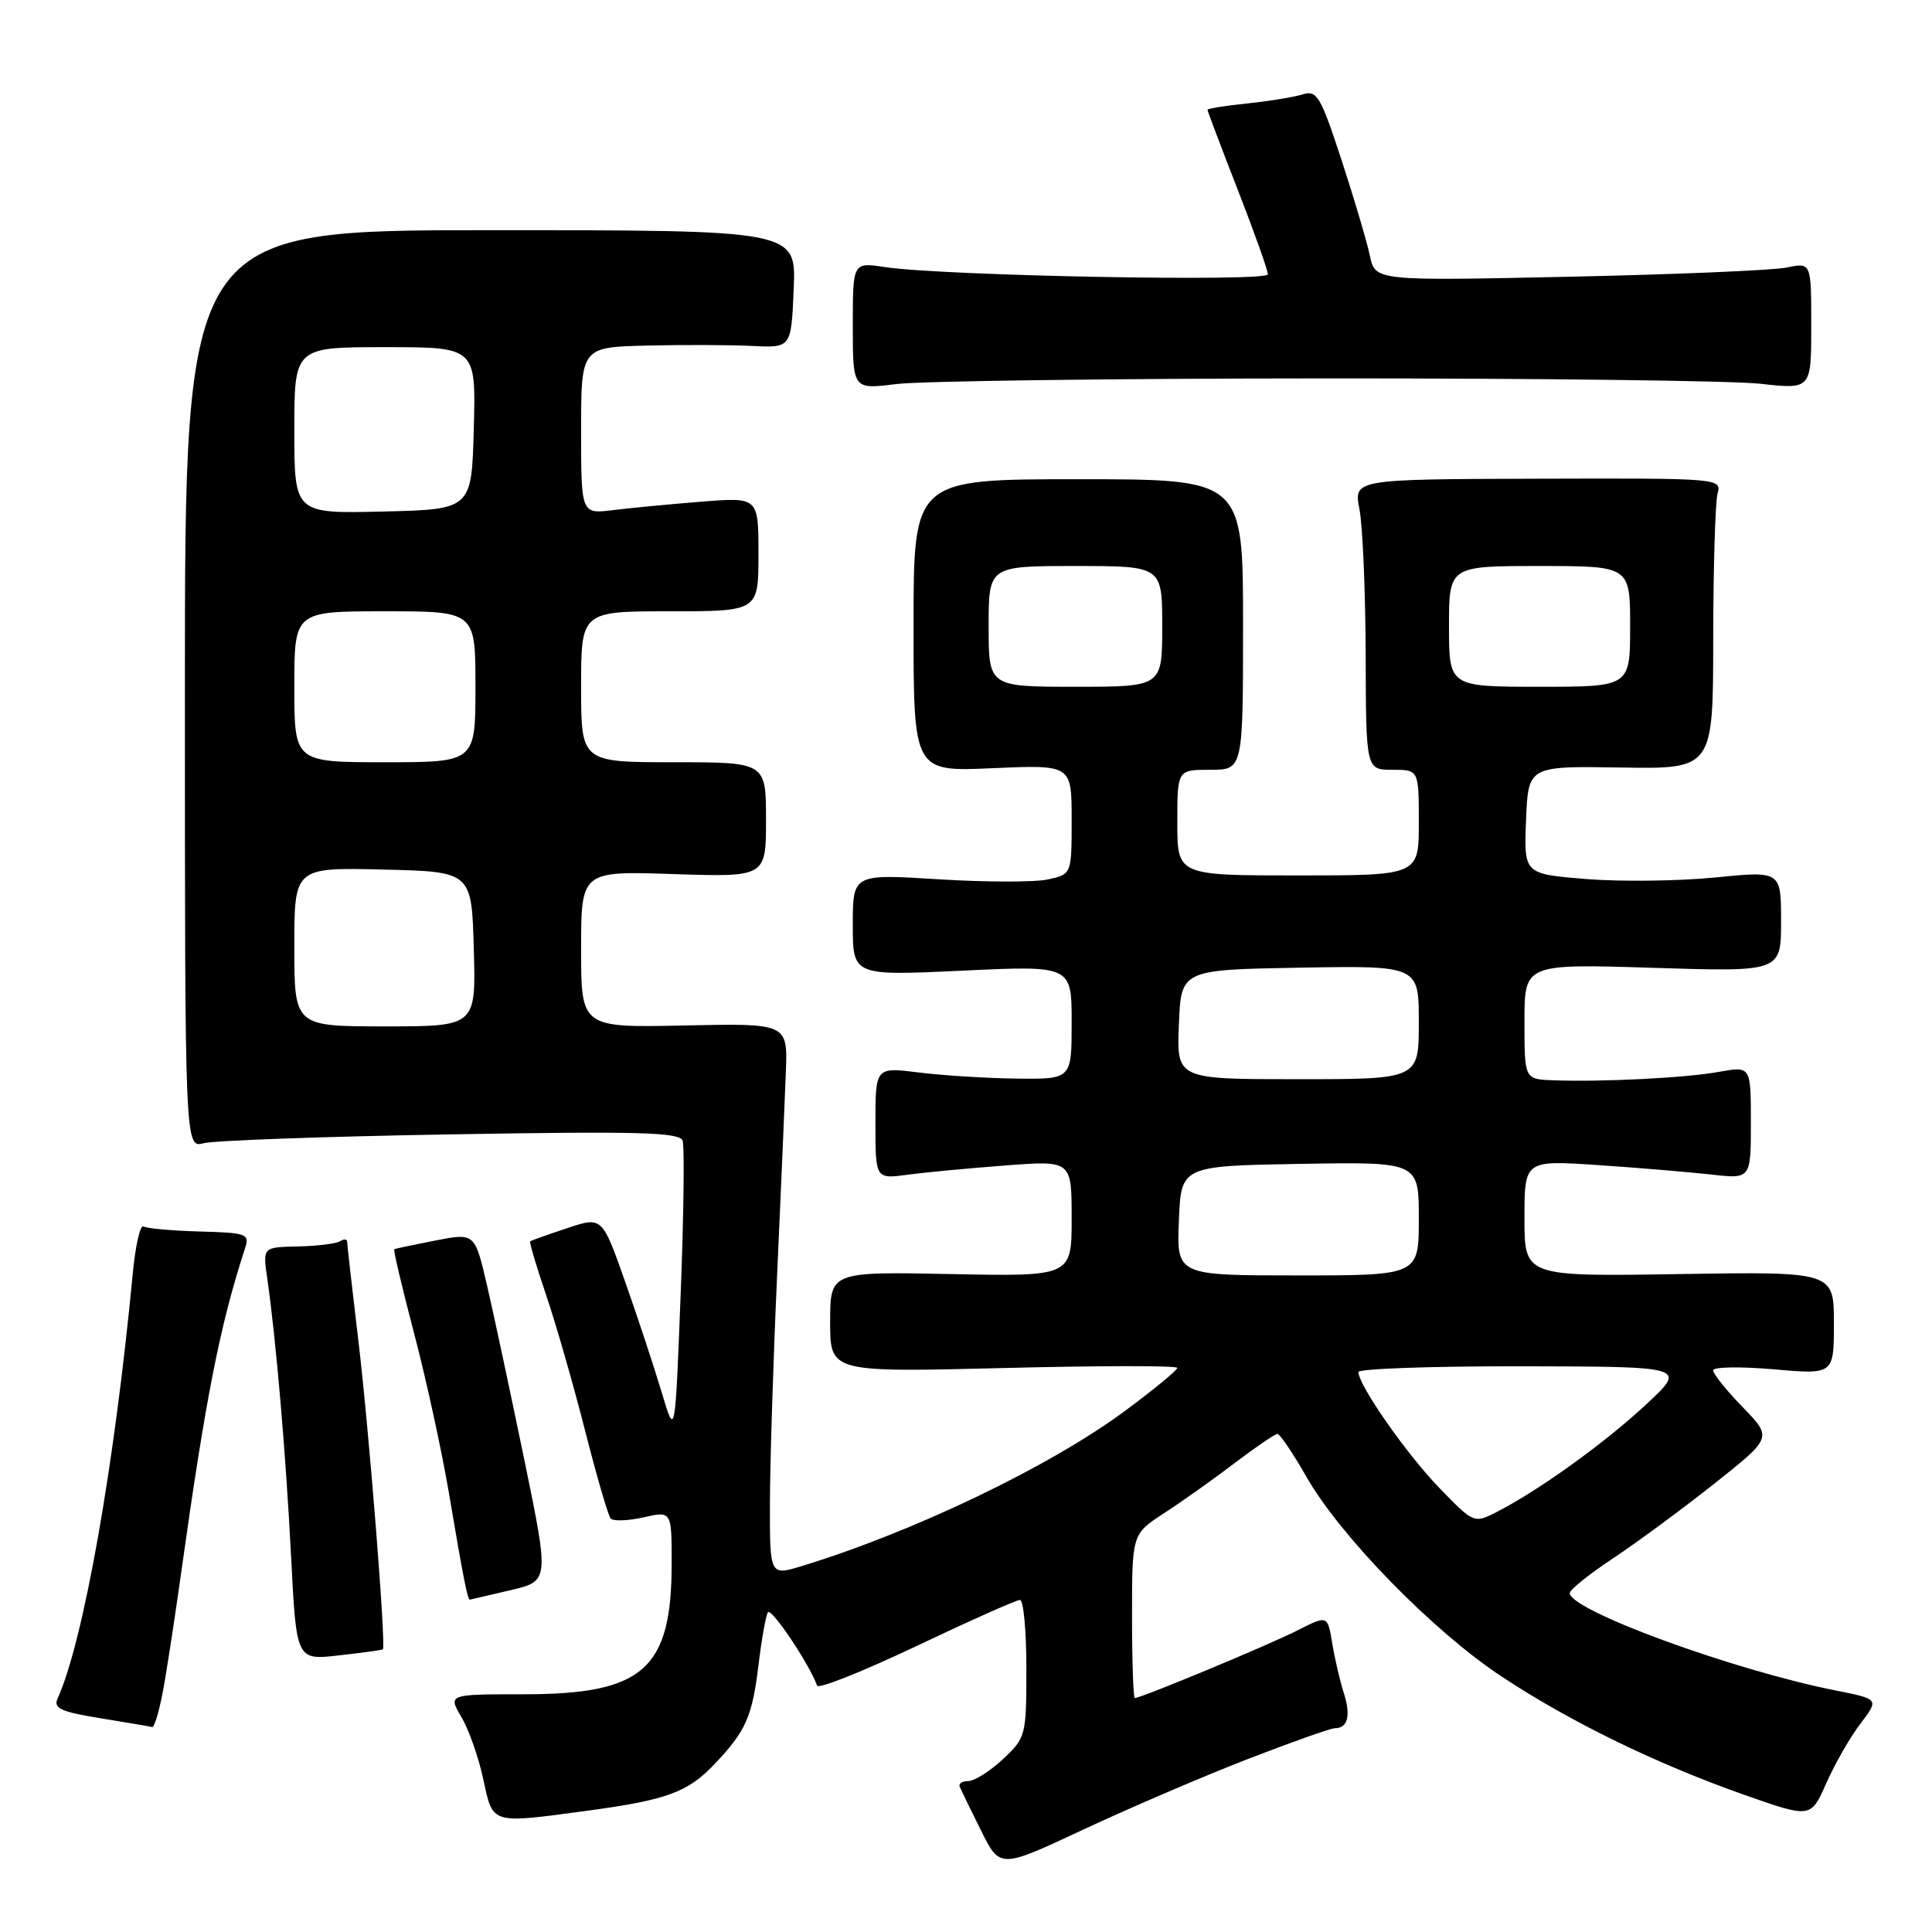 <?xml version="1.0" encoding="UTF-8" standalone="no"?>
<!DOCTYPE svg PUBLIC "-//W3C//DTD SVG 1.1//EN" "http://www.w3.org/Graphics/SVG/1.1/DTD/svg11.dtd" >
<svg xmlns="http://www.w3.org/2000/svg" xmlns:xlink="http://www.w3.org/1999/xlink" version="1.1" viewBox="0 0 256 256">
 <g >
 <path fill="currentColor"
d=" M 165.17 233.15 C 171.05 230.87 176.31 229.00 176.87 229.00 C 178.59 229.00 179.02 227.36 178.07 224.36 C 177.56 222.79 176.87 219.81 176.53 217.75 C 175.91 214.01 175.91 214.01 171.93 216.03 C 168.24 217.92 151.21 225.00 150.37 225.00 C 150.17 225.00 150.00 220.11 150.00 214.13 C 150.00 203.27 150.00 203.27 154.25 200.50 C 156.59 198.99 160.79 196.00 163.59 193.87 C 166.39 191.74 168.95 190.00 169.27 190.00 C 169.59 190.00 171.33 192.57 173.13 195.72 C 177.64 203.61 189.92 216.17 198.96 222.14 C 208.09 228.18 219.52 233.74 231.22 237.86 C 239.94 240.92 239.94 240.92 242.00 236.27 C 243.13 233.71 245.17 230.15 246.53 228.38 C 248.99 225.14 248.99 225.14 243.25 224.00 C 229.64 221.30 208.00 213.37 208.00 211.09 C 208.00 210.65 210.59 208.57 213.75 206.48 C 216.91 204.38 222.95 199.93 227.17 196.58 C 234.84 190.50 234.84 190.50 230.92 186.46 C 228.76 184.24 227.00 182.05 227.00 181.58 C 227.00 181.12 230.60 181.06 235.00 181.44 C 243.00 182.14 243.00 182.14 243.00 175.32 C 243.00 168.50 243.00 168.50 222.50 168.82 C 202.00 169.15 202.00 169.15 202.00 161.44 C 202.00 153.73 202.00 153.73 211.75 154.38 C 217.11 154.74 223.86 155.31 226.75 155.63 C 232.00 156.23 232.00 156.23 232.00 148.74 C 232.00 141.26 232.00 141.26 227.75 142.03 C 223.34 142.83 212.28 143.39 205.75 143.14 C 202.00 143.00 202.00 143.00 202.00 135.35 C 202.00 127.71 202.00 127.71 219.00 128.24 C 236.00 128.78 236.00 128.78 236.00 122.09 C 236.00 115.40 236.00 115.40 227.25 116.27 C 222.44 116.75 214.77 116.84 210.21 116.48 C 201.92 115.81 201.92 115.81 202.21 108.66 C 202.50 101.50 202.50 101.50 214.75 101.70 C 227.00 101.90 227.00 101.90 227.01 84.70 C 227.02 75.24 227.28 66.57 227.58 65.43 C 228.14 63.37 227.95 63.36 203.75 63.43 C 179.36 63.50 179.36 63.50 180.14 67.50 C 180.56 69.70 180.93 78.36 180.96 86.75 C 181.00 102.00 181.00 102.00 184.50 102.00 C 188.00 102.00 188.00 102.00 188.00 109.00 C 188.00 116.00 188.00 116.00 172.00 116.00 C 156.00 116.00 156.00 116.00 156.00 109.00 C 156.00 102.00 156.00 102.00 160.36 102.00 C 164.71 102.00 164.71 102.00 164.71 82.75 C 164.71 63.50 164.71 63.50 142.88 63.50 C 121.05 63.50 121.05 63.50 121.05 82.88 C 121.05 102.26 121.05 102.26 131.52 101.79 C 142.00 101.33 142.00 101.33 142.00 108.58 C 142.00 115.84 142.00 115.84 138.86 116.53 C 137.13 116.91 130.60 116.90 124.36 116.51 C 113.00 115.80 113.00 115.80 113.00 122.55 C 113.00 129.30 113.00 129.30 127.50 128.62 C 142.00 127.93 142.00 127.93 142.00 135.47 C 142.00 143.00 142.00 143.00 134.75 142.92 C 130.76 142.87 124.91 142.51 121.75 142.11 C 116.00 141.39 116.00 141.39 116.00 148.81 C 116.00 156.23 116.00 156.23 120.25 155.66 C 122.59 155.34 128.44 154.79 133.25 154.43 C 142.00 153.76 142.00 153.76 142.00 161.45 C 142.00 169.14 142.00 169.14 126.00 168.82 C 110.00 168.50 110.00 168.50 110.00 175.17 C 110.00 181.84 110.00 181.84 133.00 181.27 C 145.65 180.95 156.00 180.94 156.00 181.25 C 156.00 181.56 152.90 184.11 149.11 186.92 C 139.14 194.31 121.10 202.97 106.25 207.51 C 102.00 208.80 102.00 208.80 102.02 199.15 C 102.03 193.84 102.46 180.28 102.97 169.00 C 103.48 157.72 104.00 145.59 104.13 142.04 C 104.37 135.59 104.37 135.59 90.68 135.88 C 77.00 136.17 77.00 136.17 77.00 125.79 C 77.00 115.41 77.00 115.41 89.25 115.82 C 101.50 116.22 101.50 116.22 101.50 108.61 C 101.50 101.00 101.50 101.00 89.25 101.00 C 77.00 101.00 77.00 101.00 77.00 91.00 C 77.00 81.00 77.00 81.00 88.75 81.00 C 100.50 81.00 100.50 81.00 100.50 73.44 C 100.50 65.88 100.50 65.88 93.00 66.47 C 88.88 66.80 83.59 67.30 81.25 67.59 C 77.00 68.12 77.00 68.12 77.00 57.06 C 77.00 46.00 77.00 46.00 85.75 45.79 C 90.56 45.67 96.83 45.70 99.67 45.84 C 104.84 46.10 104.84 46.10 105.17 38.30 C 105.50 30.50 105.50 30.50 65.00 30.50 C 24.50 30.50 24.50 30.50 24.50 91.32 C 24.50 152.14 24.50 152.14 27.00 151.48 C 28.38 151.12 43.11 150.59 59.74 150.31 C 84.65 149.88 90.06 150.03 90.45 151.14 C 90.71 151.89 90.60 161.05 90.19 171.50 C 89.46 190.50 89.46 190.50 87.68 184.50 C 86.69 181.20 84.52 174.61 82.84 169.85 C 79.79 161.19 79.79 161.19 75.15 162.74 C 72.59 163.59 70.39 164.37 70.25 164.48 C 70.12 164.58 71.06 167.78 72.36 171.58 C 73.65 175.39 75.97 183.45 77.51 189.50 C 79.05 195.55 80.58 200.82 80.91 201.20 C 81.24 201.59 83.19 201.52 85.25 201.06 C 89.00 200.21 89.00 200.21 89.00 207.14 C 89.00 221.19 85.27 224.50 69.43 224.50 C 59.36 224.50 59.36 224.50 61.14 227.52 C 62.12 229.17 63.43 232.89 64.04 235.77 C 65.33 241.77 64.96 241.66 77.68 239.95 C 88.33 238.52 91.14 237.50 94.70 233.73 C 98.86 229.34 99.68 227.48 100.52 220.50 C 100.92 217.20 101.47 214.11 101.75 213.64 C 102.17 212.93 107.27 220.53 108.27 223.36 C 108.44 223.83 114.36 221.47 121.44 218.11 C 128.51 214.75 134.68 212.00 135.15 212.00 C 135.62 212.00 136.00 216.09 136.00 221.10 C 136.00 229.99 135.93 230.26 132.89 233.10 C 131.19 234.69 129.12 236.00 128.31 236.00 C 127.50 236.00 126.98 236.34 127.17 236.77 C 127.35 237.19 128.62 239.80 130.00 242.57 C 132.50 247.60 132.50 247.60 143.50 242.45 C 149.55 239.62 159.30 235.43 165.17 233.15 Z  M 21.83 222.75 C 22.41 219.31 23.38 212.90 23.99 208.50 C 27.24 185.26 29.14 175.62 32.46 165.43 C 33.10 163.49 32.73 163.35 26.47 163.18 C 22.80 163.08 19.45 162.78 19.02 162.51 C 18.58 162.24 17.94 165.06 17.59 168.76 C 15.17 194.26 11.07 217.45 7.63 225.07 C 7.05 226.35 8.06 226.82 13.21 227.66 C 16.67 228.22 19.79 228.75 20.15 228.84 C 20.50 228.93 21.26 226.19 21.83 222.75 Z  M 50.73 218.55 C 51.18 218.20 48.89 189.32 47.45 177.34 C 46.65 170.65 46.00 164.88 46.00 164.53 C 46.00 164.17 45.57 164.15 45.04 164.48 C 44.51 164.80 41.99 165.11 39.44 165.16 C 34.81 165.26 34.81 165.26 35.41 169.38 C 36.57 177.42 37.88 192.68 38.57 206.24 C 39.27 219.99 39.27 219.99 44.88 219.35 C 47.97 219.01 50.60 218.64 50.73 218.55 Z  M 67.64 210.71 C 72.78 209.50 72.78 209.50 69.49 193.50 C 67.67 184.70 65.46 174.32 64.56 170.43 C 62.92 163.36 62.92 163.36 57.71 164.37 C 54.84 164.93 52.38 165.45 52.24 165.53 C 52.10 165.61 53.28 170.63 54.87 176.67 C 56.46 182.72 58.51 192.13 59.44 197.58 C 61.43 209.34 61.96 212.01 62.27 211.96 C 62.40 211.93 64.81 211.37 67.64 210.71 Z  M 175.50 50.14 C 203.55 50.12 229.54 50.44 233.25 50.85 C 240.00 51.60 240.00 51.60 240.00 43.19 C 240.00 34.77 240.00 34.77 236.75 35.45 C 234.96 35.82 221.96 36.37 207.85 36.67 C 182.21 37.22 182.21 37.22 181.51 33.86 C 181.12 32.01 179.43 26.30 177.75 21.17 C 174.98 12.72 174.50 11.91 172.60 12.51 C 171.44 12.87 168.14 13.41 165.25 13.71 C 162.36 14.00 160.00 14.39 160.00 14.55 C 160.00 14.72 161.80 19.48 164.00 25.12 C 166.20 30.77 168.00 35.82 168.00 36.35 C 168.00 37.37 124.91 36.55 117.25 35.39 C 113.00 34.74 113.00 34.74 113.00 43.17 C 113.00 51.61 113.00 51.61 118.75 50.89 C 121.91 50.49 147.45 50.15 175.50 50.14 Z  M 190.75 197.19 C 186.43 192.75 180.00 183.55 180.00 181.80 C 180.00 181.36 189.79 181.02 201.75 181.04 C 223.50 181.08 223.50 181.08 218.14 186.08 C 212.68 191.17 203.99 197.43 198.41 200.30 C 195.31 201.89 195.31 201.89 190.75 197.19 Z  M 156.21 161.75 C 156.50 154.50 156.50 154.50 172.25 154.22 C 188.00 153.95 188.00 153.95 188.00 161.47 C 188.00 169.00 188.00 169.00 171.96 169.00 C 155.91 169.00 155.91 169.00 156.21 161.75 Z  M 156.21 135.75 C 156.50 128.50 156.50 128.50 172.25 128.22 C 188.00 127.95 188.00 127.95 188.00 135.47 C 188.00 143.00 188.00 143.00 171.96 143.00 C 155.91 143.00 155.91 143.00 156.21 135.75 Z  M 39.00 125.47 C 39.00 114.94 39.00 114.94 50.75 115.22 C 62.50 115.50 62.50 115.50 62.78 125.75 C 63.07 136.00 63.07 136.00 51.03 136.00 C 39.00 136.00 39.00 136.00 39.00 125.47 Z  M 39.00 91.00 C 39.00 81.00 39.00 81.00 51.00 81.00 C 63.00 81.00 63.00 81.00 63.00 91.00 C 63.00 101.00 63.00 101.00 51.00 101.00 C 39.00 101.00 39.00 101.00 39.00 91.00 Z  M 131.00 83.00 C 131.00 75.00 131.00 75.00 142.50 75.00 C 154.00 75.00 154.00 75.00 154.00 83.00 C 154.00 91.00 154.00 91.00 142.50 91.00 C 131.00 91.00 131.00 91.00 131.00 83.00 Z  M 192.00 83.00 C 192.00 75.00 192.00 75.00 204.00 75.00 C 216.00 75.00 216.00 75.00 216.00 83.00 C 216.00 91.00 216.00 91.00 204.00 91.00 C 192.00 91.00 192.00 91.00 192.00 83.00 Z  M 39.00 57.03 C 39.00 46.00 39.00 46.00 51.03 46.00 C 63.07 46.00 63.07 46.00 62.78 56.75 C 62.50 67.50 62.50 67.50 50.75 67.78 C 39.00 68.06 39.00 68.06 39.00 57.03 Z "/>
</g>
</svg>